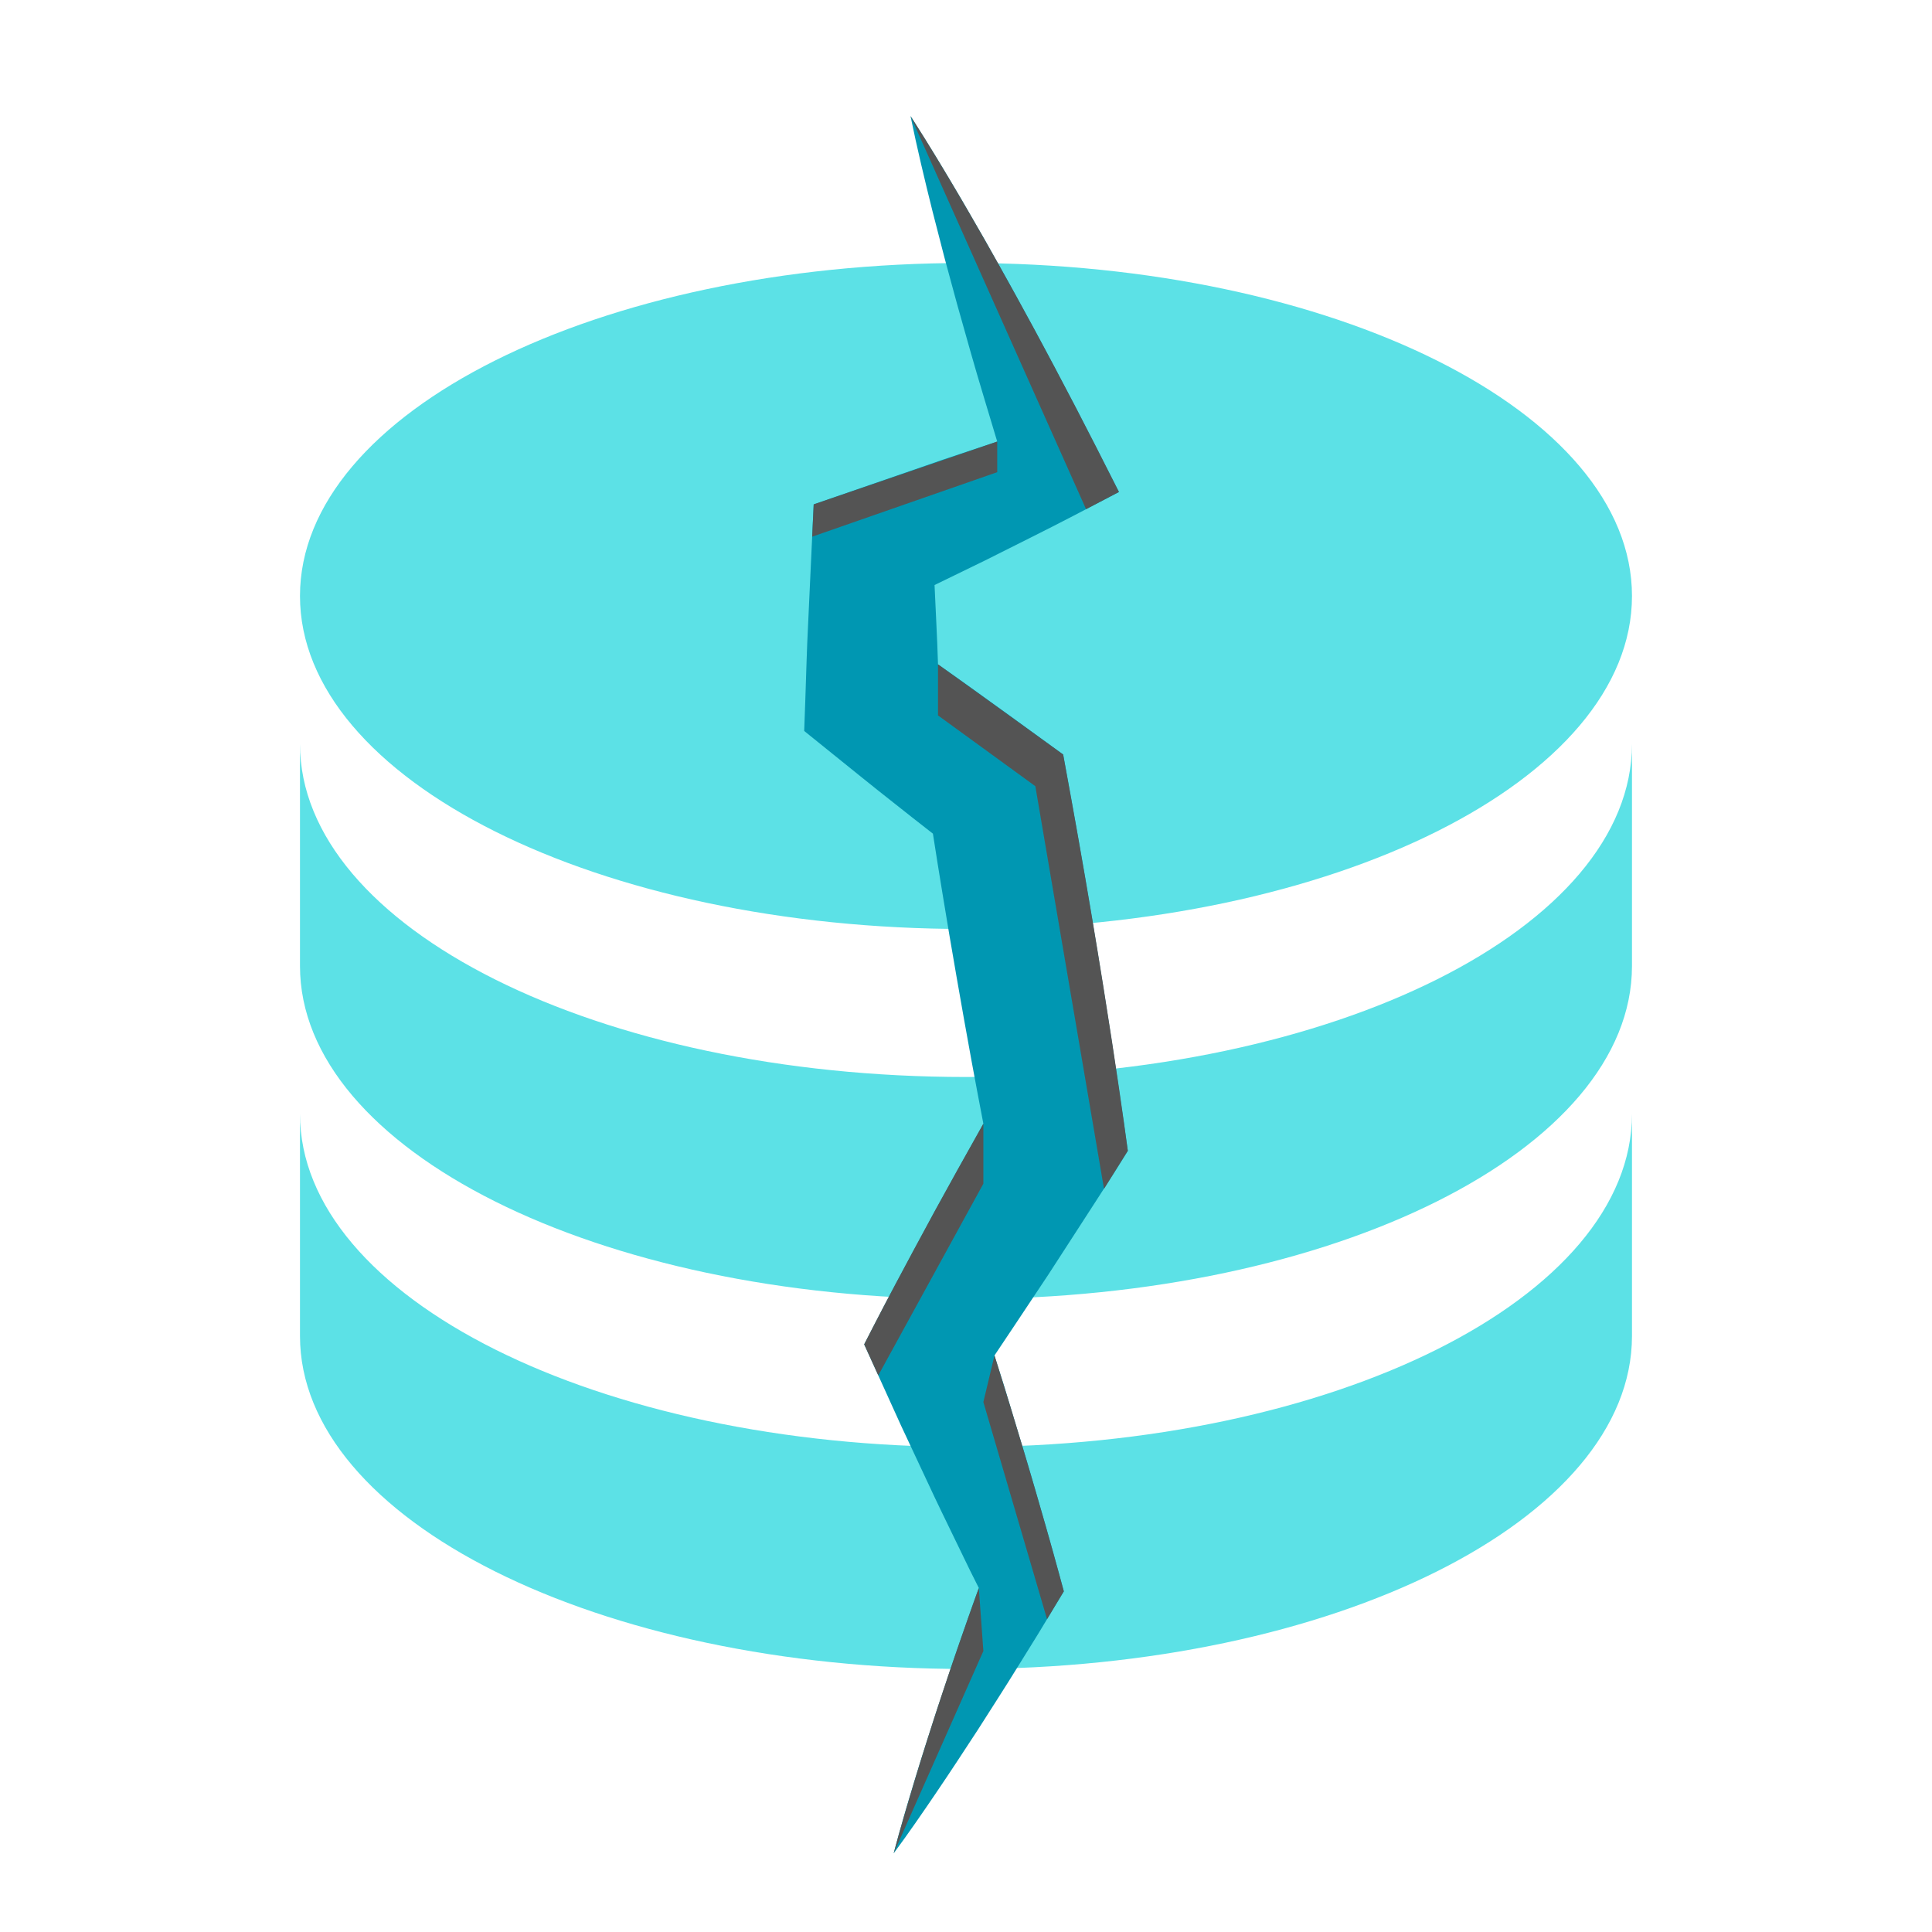 <svg xmlns="http://www.w3.org/2000/svg" xmlns:xlink="http://www.w3.org/1999/xlink" width="500" zoomAndPan="magnify" viewBox="0 0 375 375" height="500" preserveAspectRatio="xMidYMid meet" version="1.2"><defs><clipPath id="cd4d545e42"><path d="M 58.227 51.031 L 316.977 51.031 L 316.977 324 L 58.227 324 Z M 58.227 51.031 "/></clipPath><clipPath id="0fd48bae1d"><path d="M 156.07 22.336 L 219 22.336 L 219 359.832 L 156.07 359.832 Z M 156.07 22.336 "/></clipPath><clipPath id="ddefd6dc64"><path d="M 176 22.336 L 218 22.336 L 218 99 L 176 99 Z M 176 22.336 "/></clipPath><clipPath id="38b9158599"><path d="M 173 308 L 191 308 L 191 359.832 L 173 359.832 Z M 173 308 "/></clipPath></defs><g id="492a18543b"><g clip-rule="nonzero" clip-path="url(#cd4d545e42)"><path style=" stroke:none;fill-rule:nonzero;fill:#5ce1e6;fill-opacity:1;" d="M 316.766 144.406 L 316.766 187.496 C 316.766 223.188 258.883 252.133 187.496 252.133 C 116.109 252.133 58.227 223.188 58.227 187.496 L 58.227 144.406 C 58.227 180.098 116.109 209.043 187.496 209.043 C 258.883 209.043 316.766 180.098 316.766 144.406 Z M 58.227 216.223 C 58.227 251.914 116.109 280.859 187.496 280.859 C 258.883 280.859 316.766 251.914 316.766 216.223 L 316.766 259.312 C 316.766 295.004 258.883 323.949 187.496 323.949 C 116.109 323.949 58.227 295.004 58.227 259.312 Z M 187.496 180.316 C 116.109 180.316 58.227 151.371 58.227 115.68 C 58.227 79.988 116.109 51.047 187.496 51.047 C 258.883 51.047 316.766 79.988 316.766 115.68 C 316.766 151.371 258.883 180.316 187.496 180.316 Z M 187.496 180.316 "/></g><g clip-rule="nonzero" clip-path="url(#0fd48bae1d)"><path style=" stroke:none;fill-rule:nonzero;fill:#0097b2;fill-opacity:1;" d="M 218.172 218.18 C 217.387 212.648 216.559 207.121 215.715 201.605 C 214.855 196.082 214 190.566 213.086 185.055 C 212.188 179.543 211.262 174.035 210.305 168.531 C 209.367 163.023 208.359 157.531 207.367 152.035 L 206.359 146.449 L 202.086 143.34 C 197.945 140.332 193.816 137.312 189.652 134.344 C 187.141 132.523 184.605 130.734 182.066 128.949 C 181.98 126.34 181.887 123.727 181.75 121.121 L 181.395 113.555 L 191.188 108.789 C 196.945 105.875 202.738 103.051 208.461 100.059 L 217.188 95.492 L 213.43 88.141 L 209.168 79.809 L 204.809 71.512 C 201.918 65.973 198.895 60.492 195.891 55.004 L 191.297 46.805 L 186.59 38.652 C 183.406 33.234 180.164 27.844 176.73 22.527 C 178 28.73 179.465 34.844 180.984 40.941 L 183.332 50.055 L 185.797 59.129 C 187.492 65.152 189.172 71.184 190.988 77.16 L 193.559 85.707 C 190.062 86.871 186.57 88.051 183.066 89.203 L 164.797 95.523 L 157.938 97.898 L 157.539 106.387 L 156.855 121.121 C 156.598 126.031 156.488 130.938 156.312 135.848 L 156.094 141.879 L 161.484 146.227 C 165.469 149.434 169.438 152.668 173.461 155.824 C 175.988 157.836 178.527 159.824 181.078 161.812 C 181.668 165.594 182.266 169.375 182.891 173.152 C 183.789 178.668 184.719 184.172 185.68 189.676 C 186.625 195.18 187.625 200.672 188.621 206.168 C 189.355 210.152 190.109 214.133 190.871 218.113 C 189.793 220.047 188.727 221.98 187.648 223.91 L 181.863 234.324 L 176.215 244.824 C 174.328 248.32 172.438 251.816 170.617 255.352 L 167.738 260.938 L 169.742 265.352 L 174.895 276.711 L 180.191 288.012 C 181.934 291.789 183.781 295.523 185.59 299.273 L 188.316 304.891 L 189.988 308.227 L 188.891 311.25 L 186.512 318.09 C 184.902 322.641 183.406 327.246 181.863 331.828 C 180.375 336.438 178.891 341.047 177.484 345.695 C 176.074 350.344 174.691 355.004 173.461 359.734 C 176.367 355.801 179.117 351.797 181.844 347.777 C 184.57 343.762 187.219 339.703 189.867 335.648 C 192.457 331.562 195.098 327.508 197.625 323.395 L 201.445 317.234 L 205.184 311.043 L 206.488 308.879 L 205.426 305 L 203.762 298.969 L 202.035 292.969 C 200.871 288.969 199.75 284.957 198.52 280.984 L 194.906 269.035 L 193.027 263.094 C 194.336 261.152 195.637 259.207 196.93 257.254 L 203.531 247.328 L 210.004 237.328 C 212.152 233.984 214.34 230.668 216.449 227.305 L 218.91 223.371 L 218.172 218.18 "/></g><g clip-rule="nonzero" clip-path="url(#ddefd6dc64)"><path style=" stroke:none;fill-rule:nonzero;fill:#545454;fill-opacity:1;" d="M 210.805 98.832 L 176.73 22.527 C 176.73 22.527 193.254 47.668 217.188 95.492 L 210.805 98.832 "/></g><path style=" stroke:none;fill-rule:nonzero;fill:#545454;fill-opacity:1;" d="M 193.559 85.707 L 193.559 91.648 L 157.645 104.168 L 157.938 97.898 L 193.559 85.707 "/><path style=" stroke:none;fill-rule:nonzero;fill:#545454;fill-opacity:1;" d="M 182.066 128.949 C 188.41 133.449 206.359 146.449 206.359 146.449 C 214.934 192.617 218.91 223.371 218.91 223.371 L 214.289 230.754 L 200.961 152.602 L 182.066 138.859 L 182.066 128.949 "/><path style=" stroke:none;fill-rule:nonzero;fill:#545454;fill-opacity:1;" d="M 190.871 218.113 L 190.871 229.754 L 170.473 266.961 L 167.738 260.938 C 167.738 260.938 176.742 243.066 190.871 218.113 "/><path style=" stroke:none;fill-rule:nonzero;fill:#545454;fill-opacity:1;" d="M 193.027 263.094 L 190.871 272.137 L 203.23 314.277 L 206.488 308.879 C 206.488 308.879 201.566 290.195 193.027 263.094 "/><g clip-rule="nonzero" clip-path="url(#38b9158599)"><path style=" stroke:none;fill-rule:nonzero;fill:#545454;fill-opacity:1;" d="M 189.988 308.227 L 190.871 320.465 L 173.461 359.734 C 173.461 359.734 179.074 338.332 189.988 308.227 "/></g></g></svg>
